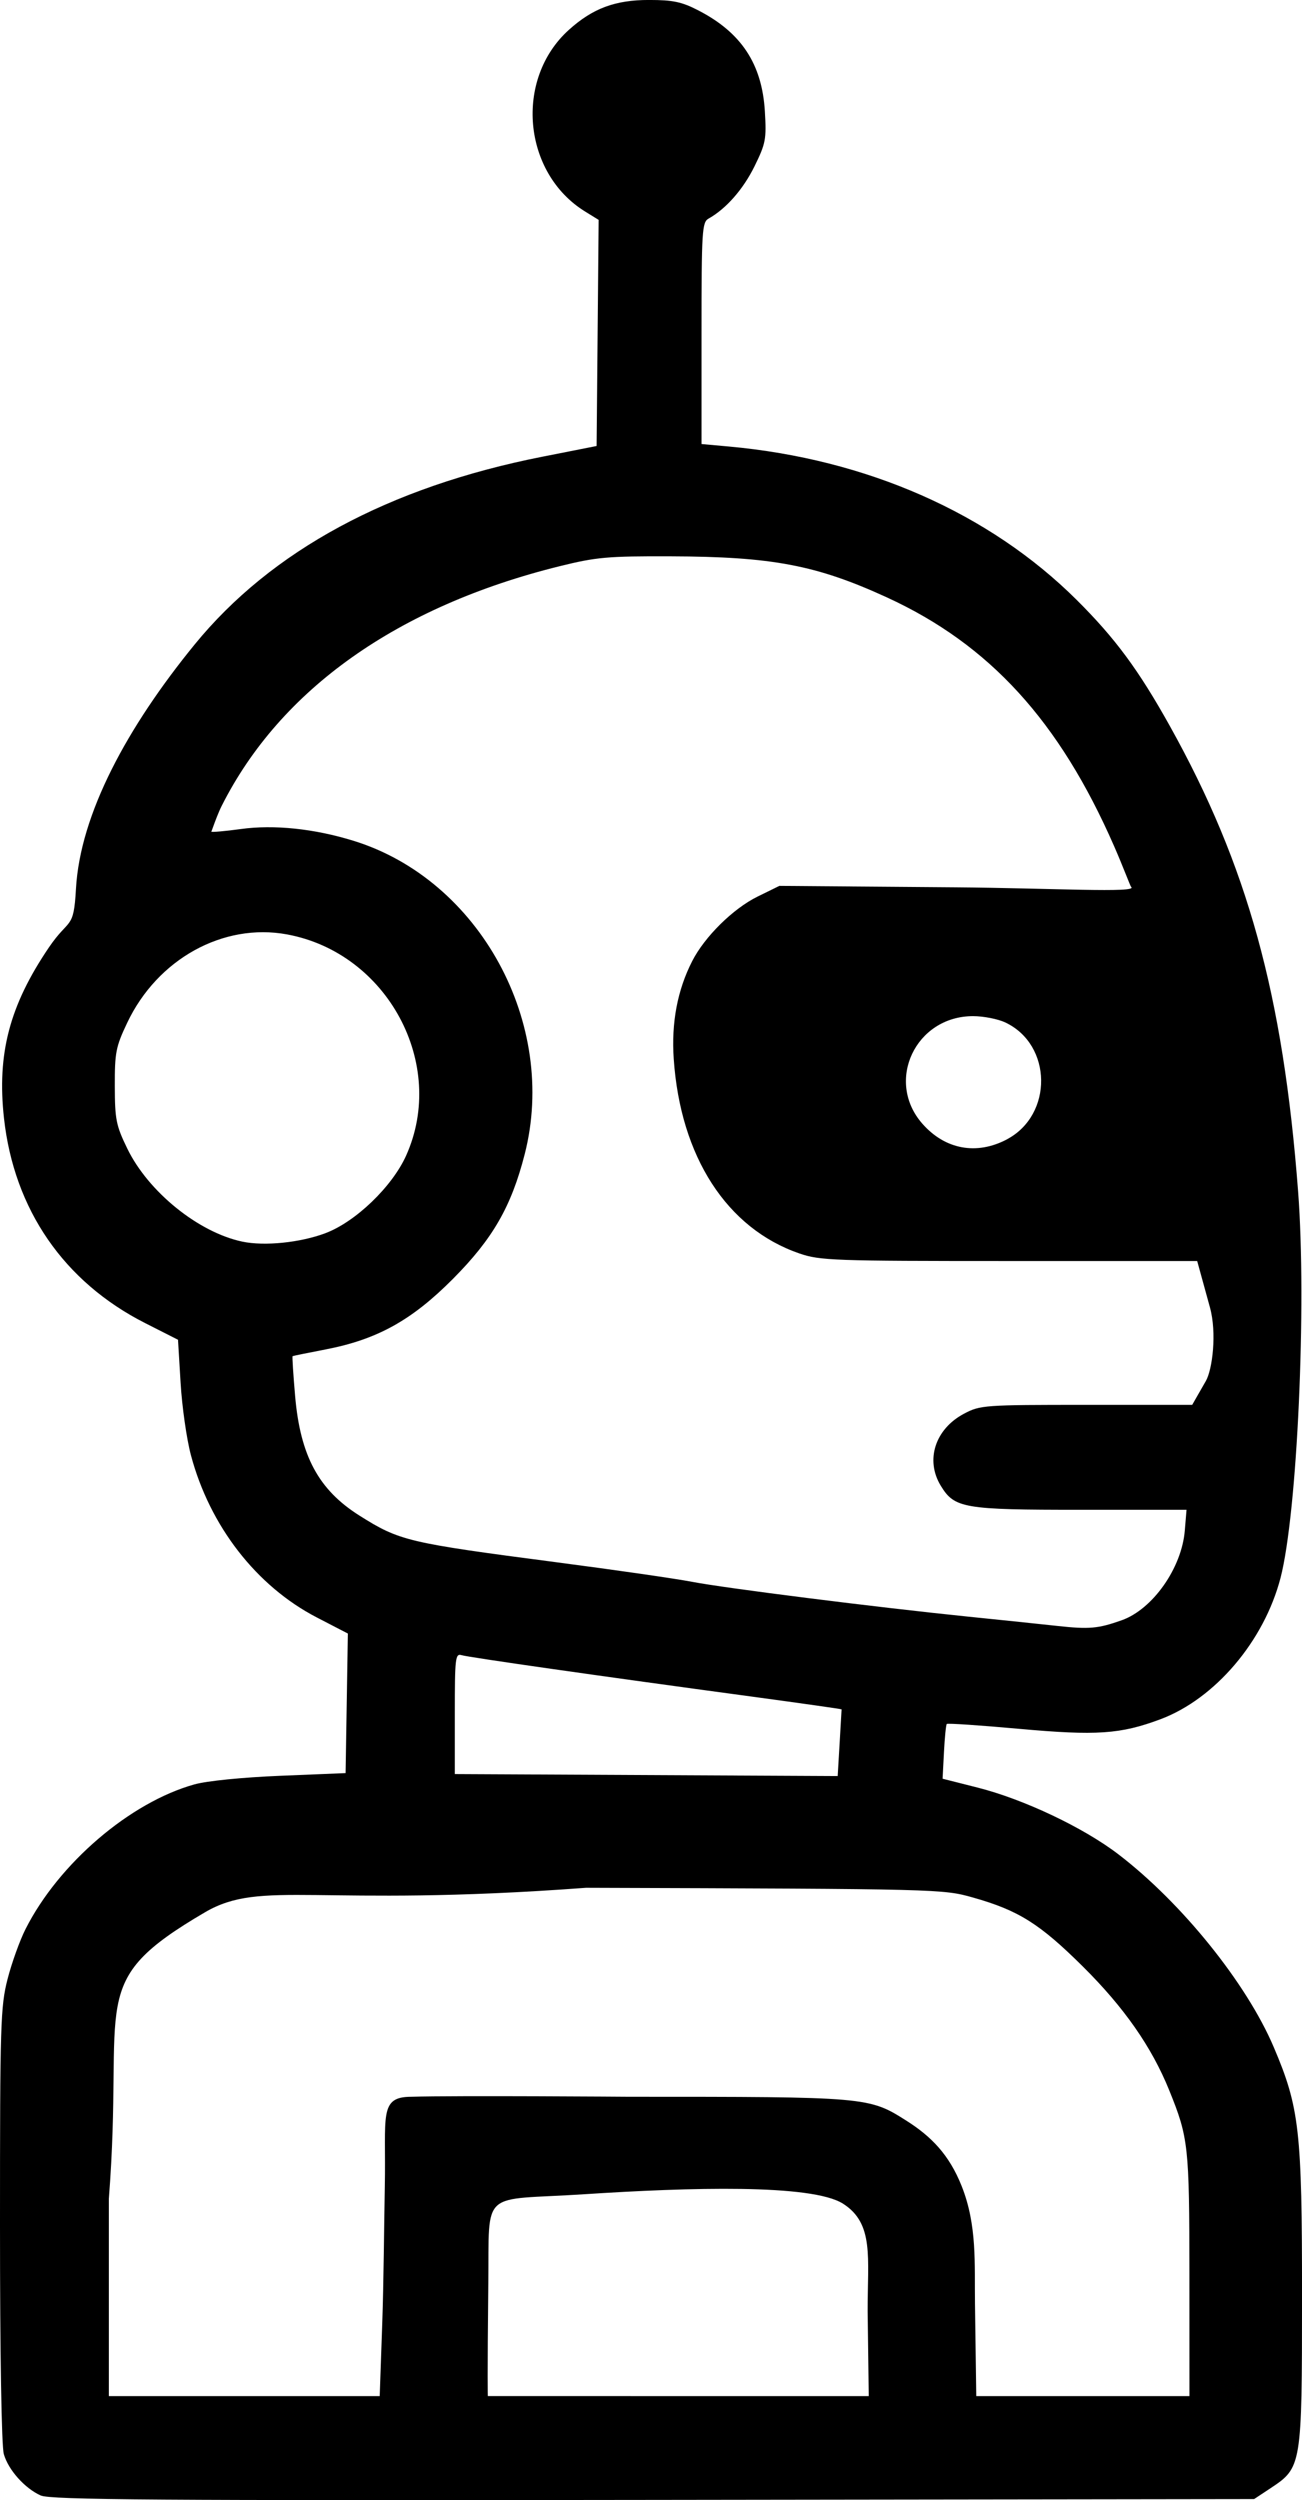 <?xml version="1.0" encoding="UTF-8" standalone="no"?>
<!-- Created with Inkscape (http://www.inkscape.org/) -->

<svg
   width="58.646mm"
   height="112.608mm"
   viewBox="0 0 58.646 112.608"
   version="1.1"
   id="svg1"
   xml:space="preserve"
   inkscape:version="1.3.1 (91b66b0, 2023-11-16)"
   sodipodi:docname="icon.svg"
   xmlns:inkscape="http://www.inkscape.org/namespaces/inkscape"
   xmlns:sodipodi="http://sodipodi.sourceforge.net/DTD/sodipodi-0.dtd"
   xmlns="http://www.w3.org/2000/svg"
   xmlns:svg="http://www.w3.org/2000/svg"><sodipodi:namedview
     id="namedview1"
     pagecolor="#ffffff"
     bordercolor="#000000"
     borderopacity="0.25"
     inkscape:showpageshadow="2"
     inkscape:pageopacity="0.0"
     inkscape:pagecheckerboard="0"
     inkscape:deskcolor="#d1d1d1"
     inkscape:document-units="mm"
     inkscape:zoom="0.36844919"
     inkscape:cx="113.99129"
     inkscape:cy="865.79102"
     inkscape:window-width="1512"
     inkscape:window-height="739"
     inkscape:window-x="0"
     inkscape:window-y="38"
     inkscape:window-maximized="0"
     inkscape:current-layer="layer3"
     showguides="true" /><defs
     id="defs1" /><g
     inkscape:label="Robot L"
     inkscape:groupmode="layer"
     id="layer1"
     transform="translate(-18.976,-130.733)"><path
       style="fill:#000000;stroke-width:0.662"
       d="m 20.815,243.133 c -0.724,-0.325 -1.461,-1.15 -1.667,-1.866 -0.103,-0.359 -0.172,-4.497 -0.172,-10.332 0,-9.051 0.024,-9.827 0.339,-11.058 0.186,-0.728 0.552,-1.746 0.812,-2.26 1.495,-2.955 4.702,-5.703 7.603,-6.514 0.568,-0.159 2.162,-0.318 3.888,-0.389 l 2.925,-0.12 0.051,-3.143 0.051,-3.143 -1.401,-0.726 c -2.719,-1.409 -4.82,-4.117 -5.669,-7.31 -0.191,-0.717 -0.4,-2.179 -0.464,-3.25 l -0.117,-1.946 -1.476,-0.748 c -3.662,-1.857 -5.91,-5.119 -6.363,-9.234 -0.319,-2.903 0.252,-5.074 2.02,-7.683 0.925,-1.365 1.119,-0.757 1.222,-2.637 0.187,-3.387 2.32,-7.303 5.345,-11.011 3.453,-4.232 8.755,-7.096 15.656,-8.458 l 2.451,-0.484 0.046,-5.092 0.046,-5.092 -0.612,-0.378 c -2.81,-1.737 -3.188,-5.96 -0.733,-8.178 1.076,-0.972 2.089,-1.35 3.616,-1.349 1.082,7.3e-4 1.474,0.084 2.226,0.473 1.933,0.999 2.863,2.413 2.99,4.545 0.075,1.256 0.039,1.445 -0.47,2.48 -0.508,1.031 -1.278,1.908 -2.066,2.349 -0.294,0.165 -0.317,0.534 -0.317,5.166 v 4.988 l 1.226,0.111 c 6.214,0.563 11.739,2.998 15.669,6.907 1.739,1.73 2.79,3.152 4.203,5.688 3.495,6.272 5.097,12.087 5.774,20.96 0.39,5.111 -0.038,14.508 -0.793,17.406 -0.742,2.848 -2.949,5.443 -5.413,6.365 -1.795,0.671 -2.875,0.745 -6.355,0.43 -1.76,-0.159 -3.228,-0.258 -3.264,-0.22 -0.036,0.038 -0.093,0.609 -0.127,1.268 l -0.062,1.199 1.577,0.399 c 2.084,0.528 4.769,1.801 6.345,3.008 2.857,2.189 5.77,5.804 6.995,8.684 1.158,2.722 1.274,3.752 1.273,11.249 -0.002,7.606 -0.015,7.687 -1.412,8.611 l -0.745,0.493 -27.063,0.038 c -22.362,0.032 -27.154,-0.003 -27.588,-0.198 z m 15.379,-7.763 c 0.063,-1.806 0.085,-4.571 0.115,-6.145 0.061,-3.199 -0.282,-4.051 1.191,-4.053 2.029,-0.062 9.79,0 9.79,0 10.766,0 10.824,0.005 12.519,1.081 1.106,0.702 1.916,1.517 2.482,2.938 0.707,1.776 0.576,3.516 0.601,5.305 l 0.058,4.158 h 4.801 4.801 l -0.002,-5.471 c -0.002,-5.806 -0.041,-6.161 -0.91,-8.306 -0.791,-1.952 -2.031,-3.728 -3.887,-5.57 -1.946,-1.93 -2.899,-2.529 -4.948,-3.108 -1.361,-0.385 -1.47,-0.387 -17.432,-0.44 -12.162,0.907 -14.591,-0.402 -17.161,1.102 -5.441,3.185 -3.623,3.818 -4.333,12.904 v 8.889 h 6.1 6.1 z m 21.863,-0.542 c -0.004,-2.416 0.298,-3.948 -1.111,-4.842 -1.409,-0.893 -6.919,-0.734 -11.642,-0.425 -4.723,0.309 -4.286,-0.316 -4.333,4.023 -0.047,4.339 -0.022,5.069 -0.022,5.069 l 8.579,3.4e-4 8.579,3.6e-4 z m -1.175,-27.105 c 0,-0.016 -1.812,-0.273 -4.027,-0.573 -6.861,-0.927 -12.767,-1.77 -13.087,-1.868 -0.283,-0.086 -0.306,0.118 -0.306,2.631 v 2.724 l 8.623,0.045 8.623,0.045 0.088,-1.488 c 0.048,-0.819 0.088,-1.501 0.088,-1.517 z m 12.616,-4.012 c 1.4,-0.497 2.705,-2.35 2.845,-4.04 l 0.078,-0.936 h -4.755 c -5.293,0 -5.696,-0.069 -6.315,-1.084 -0.706,-1.158 -0.254,-2.556 1.048,-3.245 0.73,-0.386 0.899,-0.398 5.515,-0.398 h 4.762 l 0.616,-1.076 c 0.296,-0.517 0.5,-2.164 0.184,-3.311 l -0.575,-2.091 h -8.464 c -7.921,0 -8.527,-0.022 -9.451,-0.34 -3.272,-1.126 -5.363,-4.361 -5.663,-8.765 -0.111,-1.632 0.165,-3.096 0.831,-4.402 0.561,-1.1 1.842,-2.365 2.942,-2.906 l 0.985,-0.484 7.922,0.065 c 4.357,0.036 8.271,0.266 7.922,-0.018 -0.036,-0.029 -0.345,-0.873 -0.767,-1.837 -2.464,-5.633 -5.611,-9.08 -10.227,-11.2 -3.178,-1.459 -5.167,-1.837 -9.753,-1.853 -2.827,-0.01 -3.341,0.036 -4.99,0.444 -7.3,1.806 -12.578,5.546 -15.22,10.784 -0.308,0.612 -0.582,1.578 -0.5,1.173 0.033,0.033 0.643,-0.02 1.354,-0.118 1.495,-0.207 3.313,-0.017 5.086,0.532 5.673,1.758 9.207,8.232 7.702,14.115 -0.603,2.358 -1.44,3.812 -3.232,5.614 -1.861,1.872 -3.417,2.732 -5.747,3.18 -0.79,0.152 -1.455,0.287 -1.476,0.301 -0.022,0.014 0.03,0.825 0.115,1.802 0.234,2.69 1.056,4.217 2.895,5.377 1.812,1.143 2.163,1.226 8.885,2.105 2.628,0.343 5.368,0.738 6.091,0.878 1.478,0.286 8.321,1.149 12.431,1.568 1.493,0.152 3.305,0.341 4.027,0.42 1.44,0.157 1.838,0.122 2.899,-0.254 z m -35.866,-17.435 c 1.356,-0.507 3.009,-2.096 3.638,-3.497 1.85,-4.123 -0.845,-9.127 -5.366,-9.96 -2.876,-0.53 -5.839,1.109 -7.2,3.984 -0.511,1.079 -0.561,1.335 -0.557,2.849 0.004,1.508 0.057,1.771 0.562,2.812 0.947,1.95 3.207,3.778 5.186,4.193 0.996,0.209 2.598,0.046 3.738,-0.38 z m 30.698,-4.227 c 2.087,-1.104 2.047,-4.259 -0.067,-5.262 -0.333,-0.158 -0.989,-0.287 -1.457,-0.287 -2.591,0 -3.971,2.925 -2.285,4.844 1.023,1.165 2.444,1.428 3.81,0.706 z"
       id="path1"
       sodipodi:nodetypes="ssssssscccssscsssssscccssscsssscssssssssscssssscssssszsssccccsssscsccccsczzzccccsssscccssscscsssscsscscsssccssscsscccssscsssssscccsssssscssssss"
       inkscape:label="Robot L" /></g></svg>
